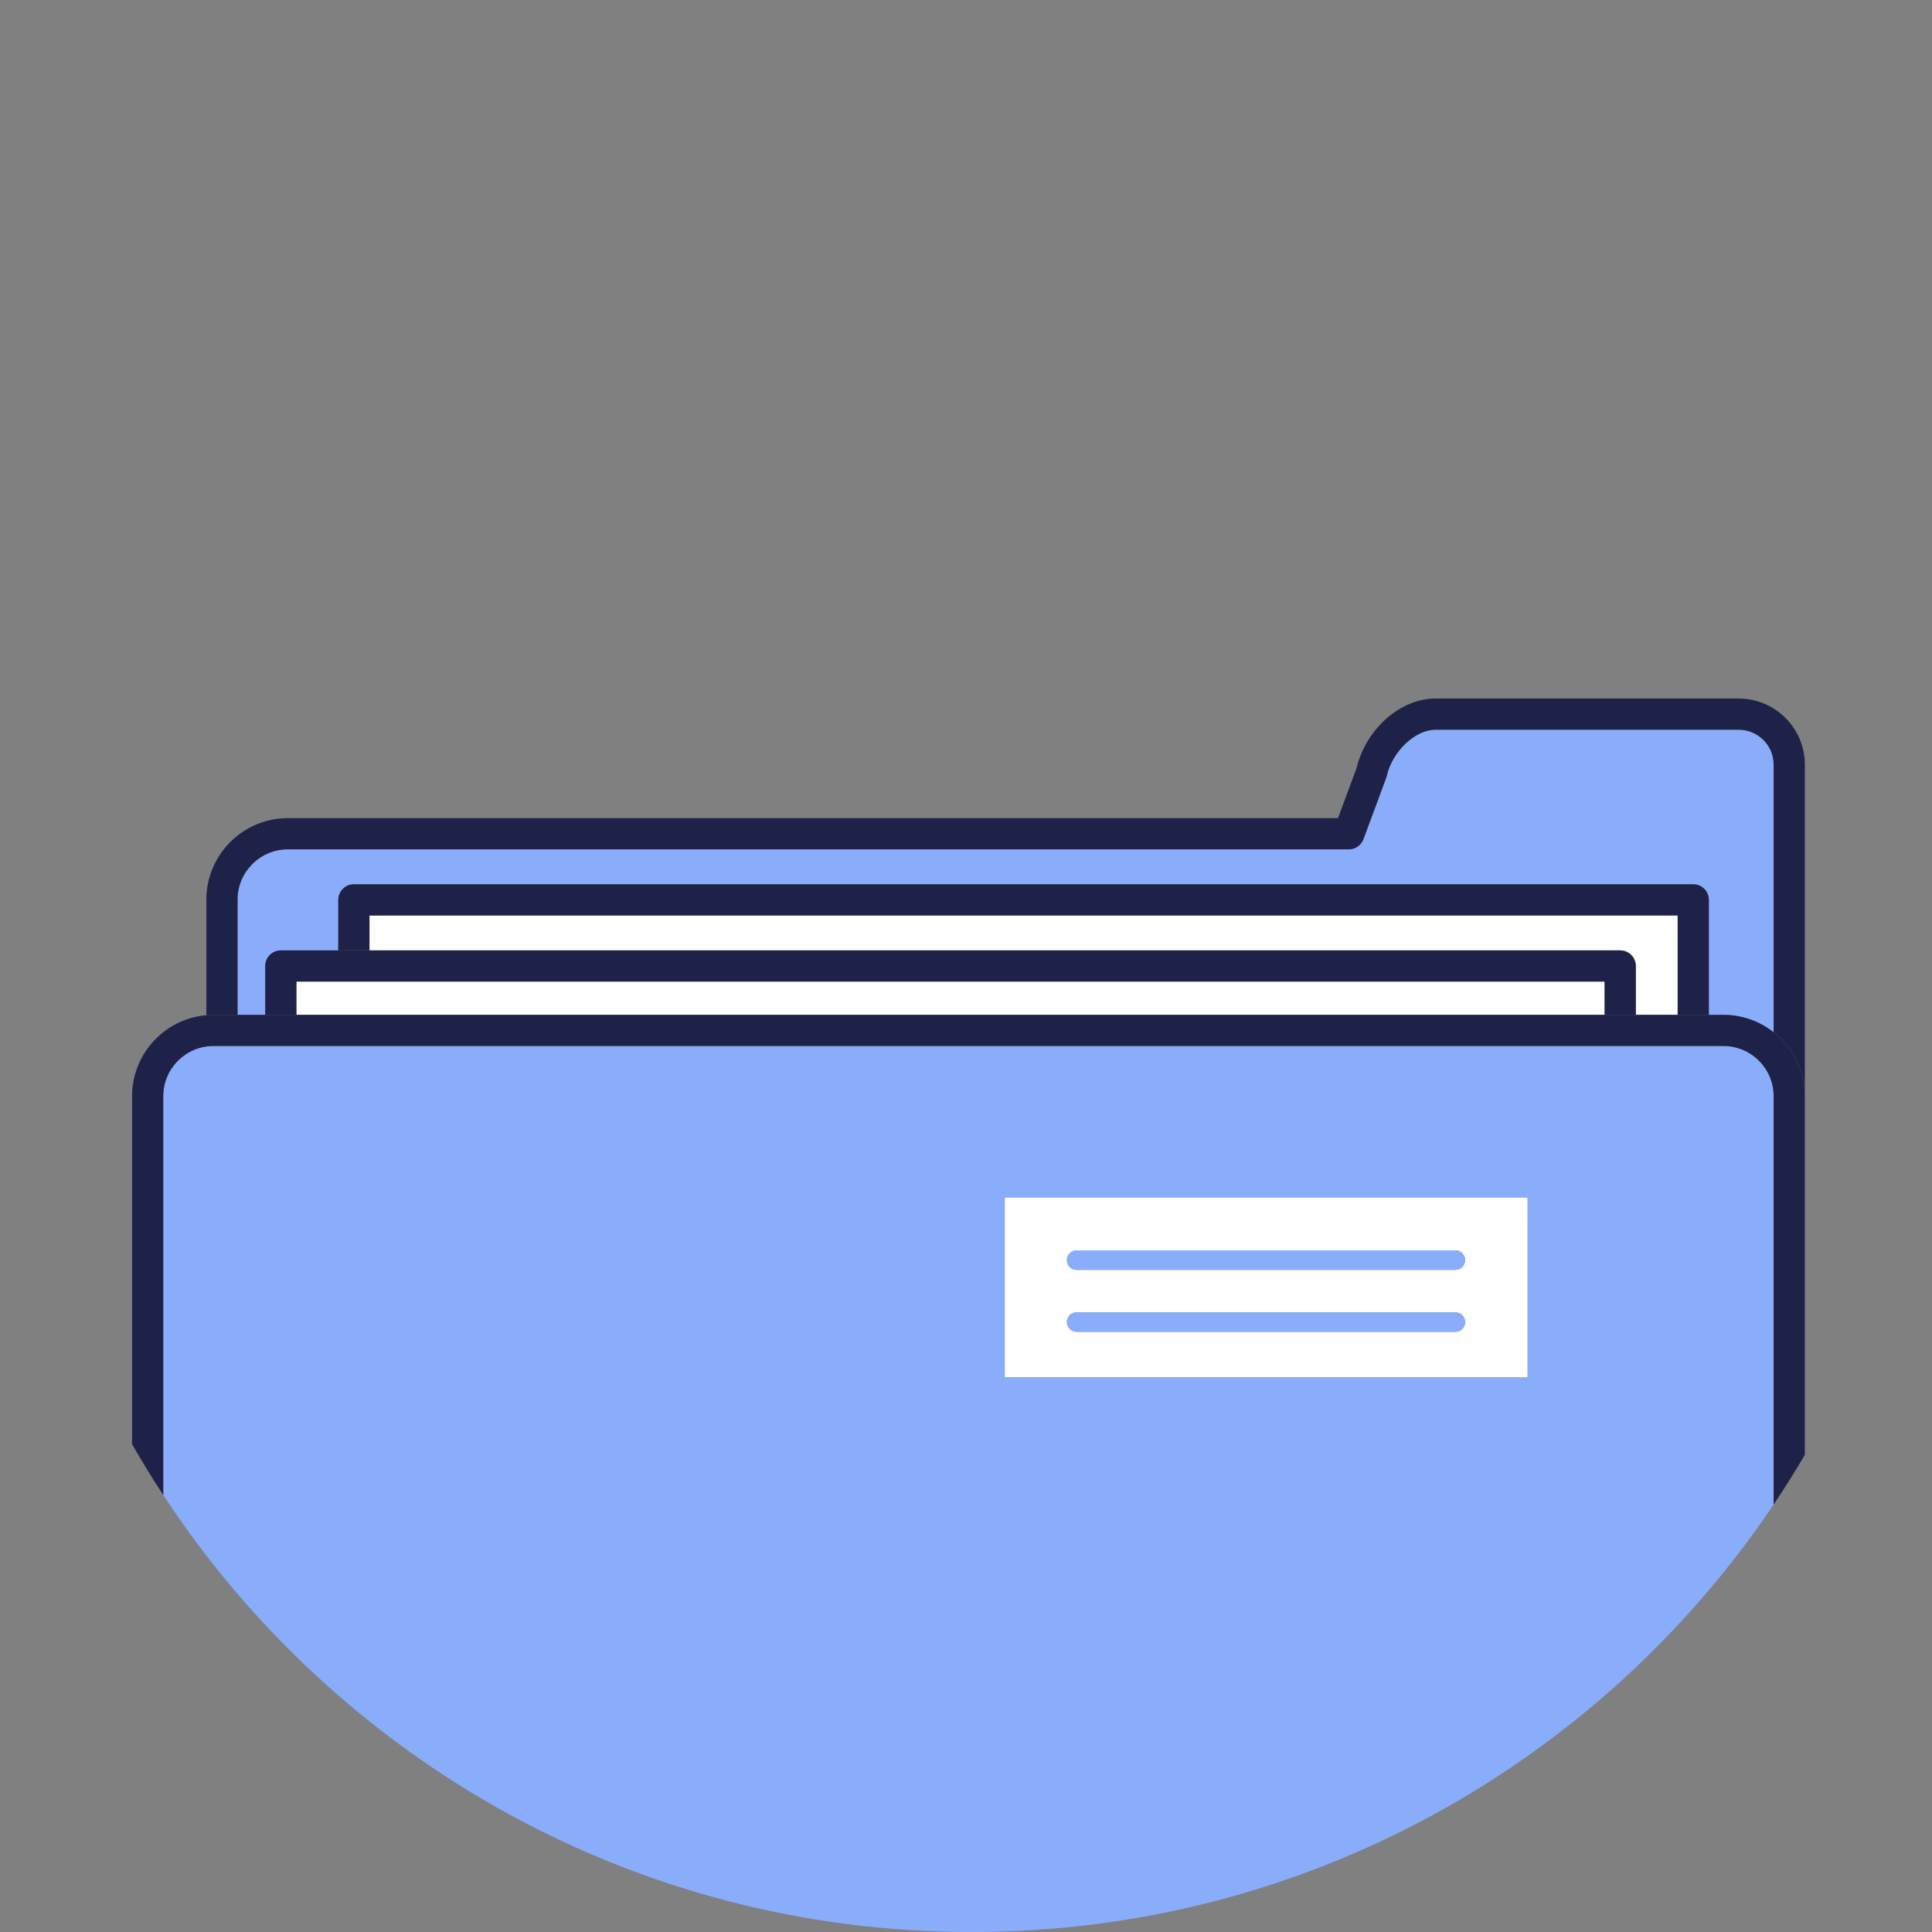 <svg width="100" height="100" viewBox="0 0 100 100" fill="none" xmlns="http://www.w3.org/2000/svg">
<rect x="0" y="0" width="100" height="100" fill="#808080" stroke="none"/>
<path d="M89.996 37.772H74.293C73.243 37.772 72.066 38.893 71.775 40.172C71.767 40.206 71.757 40.241 71.745 40.274L70.572 43.436C70.454 43.753 70.152 43.963 69.815 43.963H14.899C13.464 43.963 12.296 45.131 12.296 46.566V52.529H13.727V50.002C13.727 49.556 14.089 49.194 14.535 49.194H17.509V46.579C17.509 46.133 17.87 45.771 18.316 45.771H87.643C88.089 45.771 88.45 46.133 88.45 46.579V52.529H89.208C90.187 52.529 91.087 52.867 91.803 53.43V39.579C91.804 38.582 90.993 37.772 89.996 37.772Z" fill="#8AADFB"/>
<path d="M19.124 47.385V49.193H83.862C84.308 49.193 84.669 49.554 84.669 50V52.527H86.836V47.385H19.124Z" fill="white"/>
<path d="M83.054 50.807H15.342V52.526H83.054V50.807Z" fill="white"/>
<path d="M89.208 54.143H11.046C9.615 54.143 8.451 55.307 8.451 56.738V77.383C17.383 91.003 32.784 100.001 50.288 100.001C67.582 100.001 82.825 91.22 91.803 77.874V56.738C91.804 55.307 90.639 54.143 89.208 54.143ZM79.063 71.282H52.009V61.991H79.063V71.282Z" fill="#8AADFB"/>
<path d="M52.009 71.282H79.063V61.99H52.009V71.282ZM55.727 64.721H75.332C75.611 64.721 75.837 64.947 75.837 65.226C75.837 65.504 75.611 65.73 75.332 65.73H55.727C55.448 65.73 55.222 65.504 55.222 65.226C55.222 64.947 55.448 64.721 55.727 64.721ZM55.727 67.926H75.332C75.611 67.926 75.837 68.152 75.837 68.431C75.837 68.71 75.611 68.936 75.332 68.936H55.727C55.448 68.936 55.222 68.71 55.222 68.431C55.222 68.152 55.448 67.926 55.727 67.926Z" fill="white"/>
<path d="M55.727 65.73H75.332C75.611 65.73 75.837 65.504 75.837 65.225C75.837 64.947 75.611 64.721 75.332 64.721H55.727C55.448 64.721 55.222 64.947 55.222 65.225C55.222 65.504 55.448 65.73 55.727 65.73Z" fill="#8AADFB"/>
<path d="M55.727 68.935H75.332C75.611 68.935 75.837 68.709 75.837 68.43C75.837 68.152 75.611 67.926 75.332 67.926H55.727C55.448 67.926 55.222 68.152 55.222 68.43C55.222 68.709 55.448 68.935 55.727 68.935Z" fill="#8AADFB"/>
<path d="M12.296 52.528V46.566C12.296 45.13 13.464 43.962 14.899 43.962H69.815C70.152 43.962 70.454 43.752 70.572 43.436L71.745 40.273C71.757 40.24 71.768 40.206 71.775 40.171C72.066 38.892 73.243 37.771 74.293 37.771H89.996C90.993 37.771 91.804 38.582 91.804 39.579V53.43C92.785 54.201 93.419 55.396 93.419 56.738V39.579C93.419 37.692 91.883 36.156 89.996 36.156H74.293C72.481 36.156 70.699 37.735 70.214 39.759L69.254 42.347H14.9C12.573 42.347 10.681 44.24 10.681 46.566V52.547C10.802 52.536 10.923 52.528 11.047 52.528H12.296V52.528Z" fill="#1E2248"/>
<path d="M87.643 45.77H18.317C17.871 45.77 17.509 46.131 17.509 46.577V49.192H19.124V47.384H86.835V52.527H88.45V46.577C88.451 46.131 88.089 45.77 87.643 45.77Z" fill="#1E2248"/>
<path d="M83.861 49.193H19.124H17.509H14.535C14.089 49.193 13.727 49.555 13.727 50.001V52.528H15.342V50.808H83.054V52.528H84.669V50.001C84.669 49.555 84.307 49.193 83.861 49.193Z" fill="#1E2248"/>
<path d="M91.803 53.429C91.088 52.866 90.188 52.527 89.208 52.527H88.451H86.836H84.669H83.054H15.342H13.727H12.296H11.047C10.923 52.527 10.802 52.535 10.681 52.546C8.53 52.732 6.836 54.539 6.836 56.738V74.75C7.348 75.646 7.887 76.523 8.451 77.383V56.737C8.451 55.306 9.615 54.142 11.047 54.142H89.208C90.639 54.142 91.803 55.306 91.803 56.737V77.873C92.368 77.034 92.905 76.177 93.418 75.303V56.737C93.418 55.395 92.785 54.201 91.803 53.429Z" fill="#1E2248"/>
</svg>
